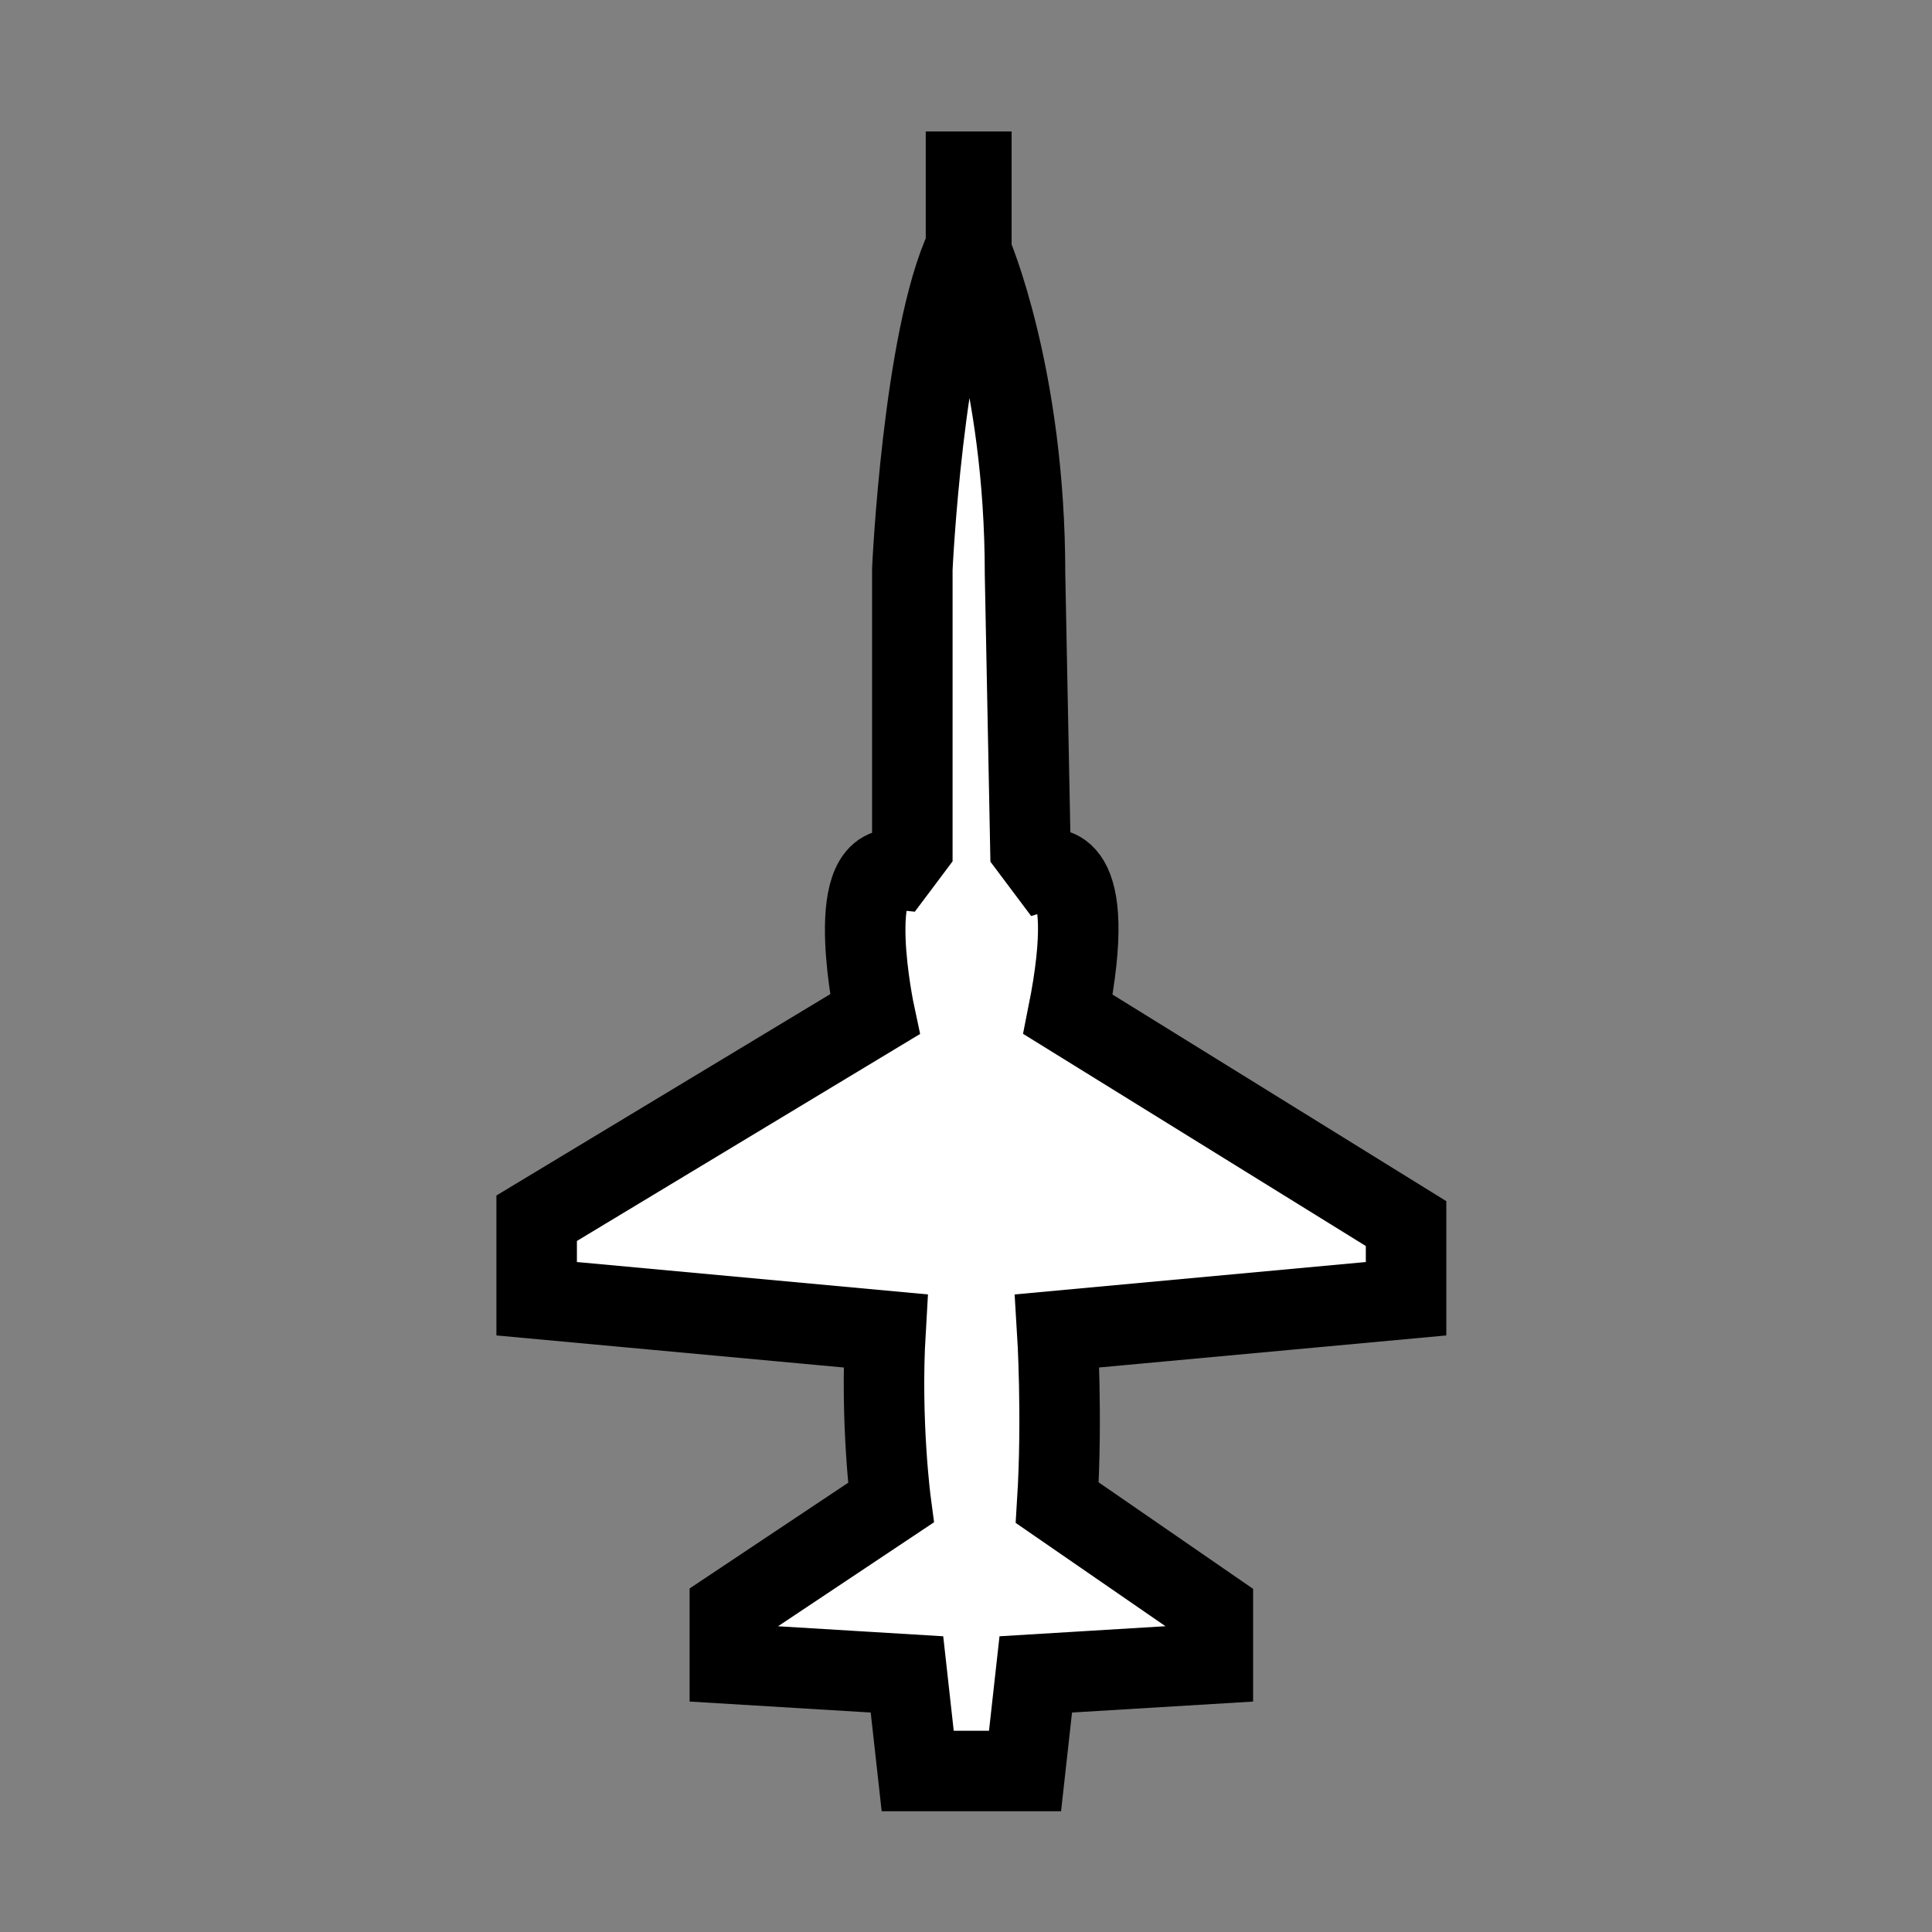 <svg version="1.1" xmlns="http://www.w3.org/2000/svg" viewBox="22.2 -6 36 36" width="120" height="120"><rect x="22.2" y="-6" width="36" height="36" fill="#808080" stroke="none"/><g><path paint-order="stroke" fill="#fff" stroke="#000" stroke-width="1.5" d="M41.3 27h-2l-.2-1.8-3.3-.2v-1l3-2s-.2-1.5-.1-3.2l-6.5-.6v-1.5l6.3-3.8s-.6-2.8.4-2.7l.3-.4V4.6s.2-4.3 1-6v-1.4h.1v1.5s1 2.3 1 6l.1 5.1.3.4s1-.3.4 2.7l6.3 3.9v1.4l-6.5.6s.1 1.6 0 3.2l2.9 2v1l-3.3.2z"/></g></svg>